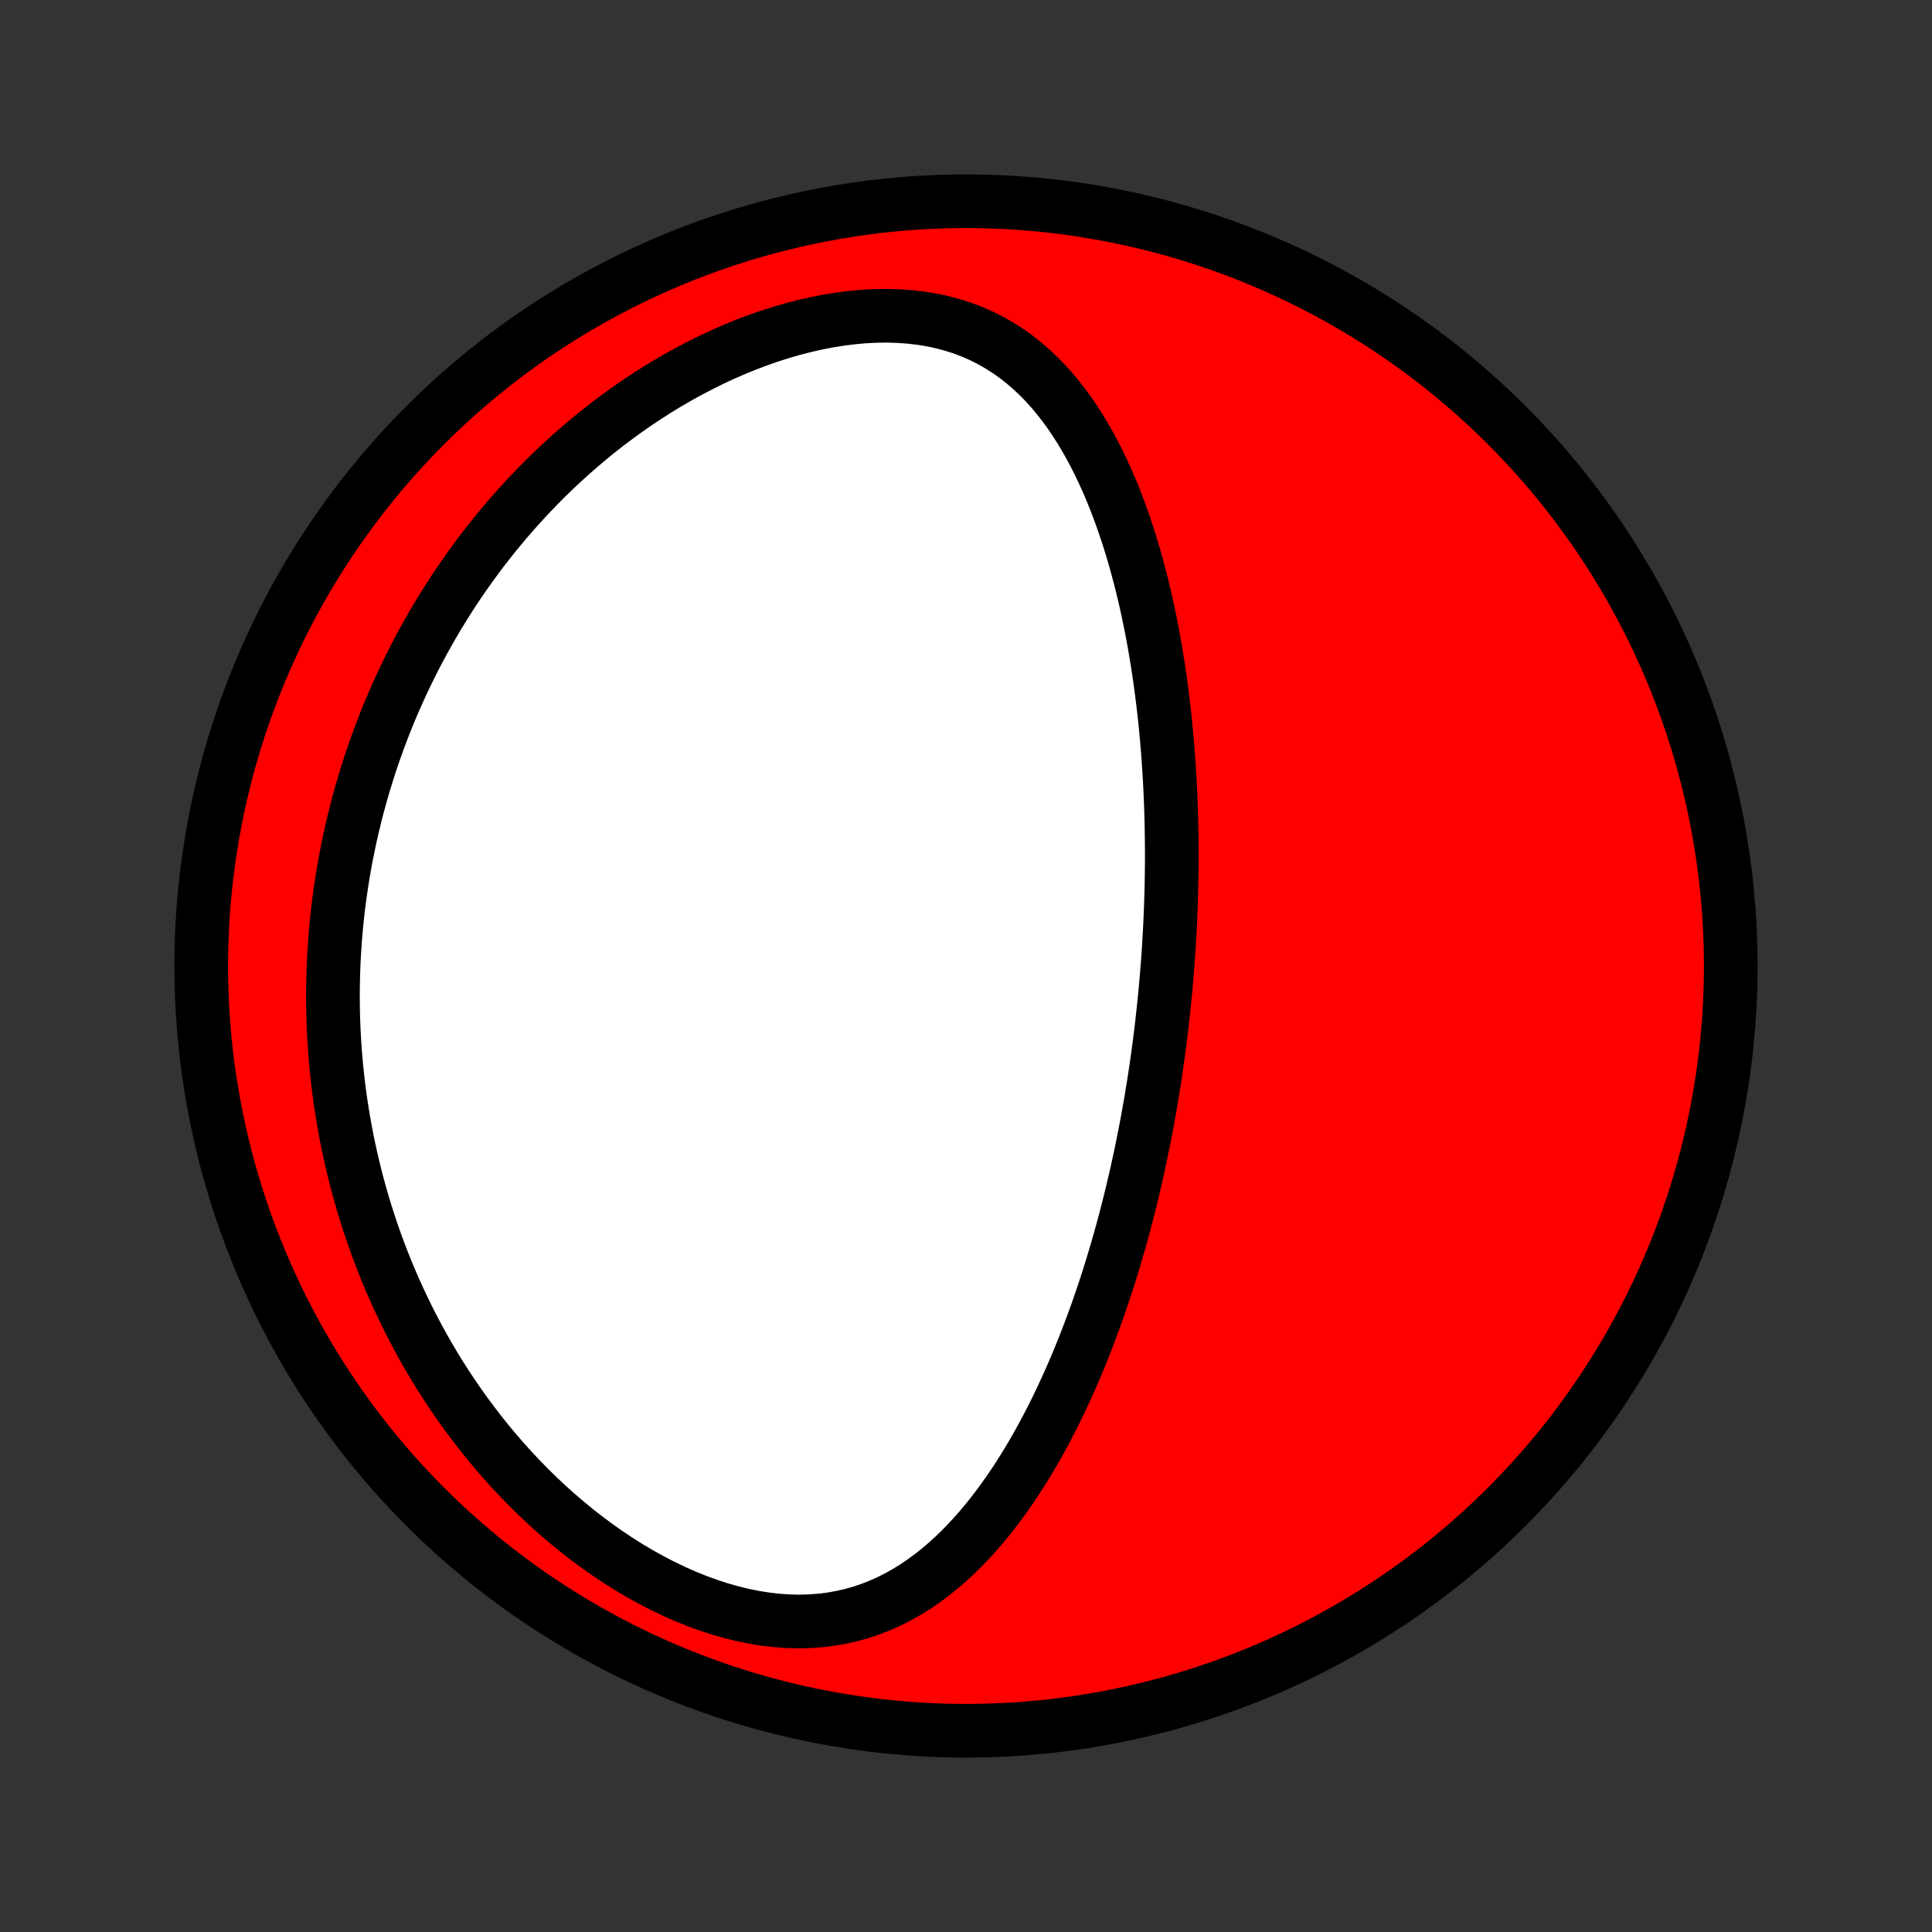 <?xml version="1.0" encoding="utf-8" standalone="no"?>
<!DOCTYPE svg PUBLIC "-//W3C//DTD SVG 1.1//EN"
  "http://www.w3.org/Graphics/SVG/1.1/DTD/svg11.dtd">
<!-- Created with matplotlib (http://matplotlib.org/) -->
<svg height="72pt" version="1.1" viewBox="0 0 72 72" width="72pt" xmlns="http://www.w3.org/2000/svg" xmlns:xlink="http://www.w3.org/1999/xlink">
 <rect x="0" y="0" width="72" height="72" fill="#333333" stroke="none"/>
 <defs>
  <style type="text/css">
*{stroke-linecap:butt;stroke-linejoin:round;}
  </style>
 </defs>
 <g id="figure_1">
  <g id="patch_1">
   <path d="
M0 72
L72 72
L72 0
L0 0
z
" style="fill:none;"/>
  </g>
  <g id="axes_1">
   <g id="PatchCollection_1">
    <defs>
     <path d="
M36 -7.5
C43.558 -7.5 50.808 -10.503 56.153 -15.848
C61.497 -21.192 64.5 -28.442 64.5 -36
C64.5 -43.558 61.497 -50.808 56.153 -56.153
C50.808 -61.497 43.558 -64.5 36 -64.5
C28.442 -64.5 21.192 -61.497 15.848 -56.153
C10.503 -50.808 7.5 -43.558 7.5 -36
C7.5 -28.442 10.503 -21.192 15.848 -15.848
C21.192 -10.503 28.442 -7.5 36 -7.5
z
" id="C0_0_a811fe30f3"/>
     <path d="
M43.371 -34.476
L43.397 -34.734
L43.422 -34.992
L43.446 -35.25
L43.469 -35.508
L43.49 -35.767
L43.511 -36.026
L43.53 -36.286
L43.548 -36.546
L43.565 -36.807
L43.58 -37.068
L43.595 -37.33
L43.608 -37.593
L43.62 -37.856
L43.63 -38.121
L43.64 -38.386
L43.648 -38.652
L43.655 -38.919
L43.66 -39.187
L43.664 -39.456
L43.667 -39.727
L43.669 -39.998
L43.669 -40.271
L43.667 -40.545
L43.664 -40.82
L43.66 -41.097
L43.654 -41.375
L43.647 -41.654
L43.638 -41.935
L43.627 -42.217
L43.615 -42.501
L43.601 -42.787
L43.585 -43.074
L43.567 -43.363
L43.547 -43.654
L43.526 -43.946
L43.502 -44.24
L43.477 -44.536
L43.449 -44.834
L43.419 -45.133
L43.386 -45.434
L43.352 -45.737
L43.315 -46.042
L43.275 -46.349
L43.233 -46.658
L43.188 -46.968
L43.14 -47.28
L43.089 -47.594
L43.036 -47.91
L42.979 -48.227
L42.919 -48.546
L42.855 -48.866
L42.788 -49.188
L42.718 -49.511
L42.643 -49.836
L42.565 -50.161
L42.482 -50.488
L42.395 -50.816
L42.304 -51.145
L42.208 -51.474
L42.108 -51.803
L42.002 -52.133
L41.891 -52.463
L41.775 -52.793
L41.653 -53.122
L41.526 -53.45
L41.392 -53.778
L41.251 -54.103
L41.104 -54.427
L40.95 -54.749
L40.789 -55.068
L40.62 -55.383
L40.444 -55.695
L40.259 -56.003
L40.065 -56.306
L39.863 -56.604
L39.651 -56.895
L39.429 -57.18
L39.197 -57.457
L38.955 -57.726
L38.702 -57.985
L38.437 -58.234
L38.161 -58.473
L37.874 -58.699
L37.574 -58.913
L37.262 -59.113
L36.938 -59.299
L36.601 -59.47
L36.252 -59.624
L35.892 -59.763
L35.52 -59.883
L35.137 -59.987
L34.744 -60.072
L34.341 -60.139
L33.929 -60.188
L33.509 -60.219
L33.082 -60.232
L32.65 -60.228
L32.212 -60.206
L31.77 -60.166
L31.326 -60.111
L30.88 -60.039
L30.432 -59.953
L29.985 -59.851
L29.538 -59.736
L29.094 -59.606
L28.651 -59.465
L28.212 -59.31
L27.776 -59.145
L27.345 -58.968
L26.918 -58.781
L26.497 -58.584
L26.081 -58.377
L25.671 -58.163
L25.268 -57.94
L24.871 -57.709
L24.481 -57.472
L24.098 -57.227
L23.722 -56.977
L23.354 -56.721
L22.993 -56.459
L22.639 -56.193
L22.293 -55.922
L21.955 -55.646
L21.624 -55.367
L21.3 -55.084
L20.985 -54.798
L20.676 -54.51
L20.375 -54.218
L20.082 -53.924
L19.796 -53.628
L19.517 -53.329
L19.245 -53.029
L18.98 -52.728
L18.722 -52.425
L18.471 -52.12
L18.227 -51.815
L17.989 -51.509
L17.758 -51.202
L17.533 -50.894
L17.315 -50.586
L17.102 -50.277
L16.896 -49.968
L16.696 -49.658
L16.501 -49.348
L16.312 -49.038
L16.129 -48.728
L15.952 -48.418
L15.779 -48.108
L15.612 -47.798
L15.45 -47.488
L15.294 -47.178
L15.142 -46.868
L14.995 -46.558
L14.853 -46.248
L14.715 -45.939
L14.582 -45.63
L14.454 -45.321
L14.33 -45.012
L14.211 -44.703
L14.096 -44.395
L13.985 -44.086
L13.878 -43.778
L13.775 -43.47
L13.677 -43.161
L13.582 -42.853
L13.491 -42.545
L13.404 -42.237
L13.321 -41.929
L13.242 -41.621
L13.167 -41.313
L13.095 -41.005
L13.027 -40.697
L12.962 -40.388
L12.901 -40.08
L12.844 -39.771
L12.79 -39.462
L12.74 -39.152
L12.694 -38.842
L12.65 -38.532
L12.611 -38.222
L12.575 -37.91
L12.542 -37.599
L12.513 -37.287
L12.488 -36.974
L12.466 -36.661
L12.447 -36.347
L12.432 -36.032
L12.421 -35.717
L12.413 -35.4
L12.409 -35.083
L12.408 -34.765
L12.411 -34.447
L12.418 -34.127
L12.429 -33.806
L12.443 -33.484
L12.462 -33.161
L12.484 -32.837
L12.51 -32.512
L12.54 -32.186
L12.575 -31.858
L12.613 -31.529
L12.655 -31.2
L12.702 -30.868
L12.754 -30.536
L12.809 -30.202
L12.87 -29.867
L12.934 -29.53
L13.004 -29.192
L13.079 -28.853
L13.158 -28.512
L13.242 -28.17
L13.332 -27.826
L13.427 -27.481
L13.527 -27.135
L13.633 -26.788
L13.744 -26.439
L13.861 -26.089
L13.984 -25.737
L14.113 -25.385
L14.248 -25.031
L14.39 -24.676
L14.538 -24.32
L14.692 -23.964
L14.854 -23.606
L15.022 -23.248
L15.197 -22.889
L15.38 -22.53
L15.57 -22.17
L15.767 -21.811
L15.972 -21.451
L16.185 -21.091
L16.406 -20.732
L16.635 -20.374
L16.872 -20.016
L17.118 -19.659
L17.372 -19.304
L17.635 -18.951
L17.906 -18.599
L18.186 -18.25
L18.475 -17.903
L18.773 -17.56
L19.079 -17.22
L19.395 -16.884
L19.719 -16.553
L20.052 -16.226
L20.394 -15.905
L20.744 -15.59
L21.104 -15.282
L21.471 -14.98
L21.846 -14.687
L22.23 -14.402
L22.62 -14.126
L23.018 -13.861
L23.422 -13.605
L23.833 -13.361
L24.249 -13.13
L24.67 -12.911
L25.095 -12.707
L25.524 -12.516
L25.956 -12.341
L26.389 -12.183
L26.823 -12.041
L27.258 -11.917
L27.691 -11.811
L28.123 -11.724
L28.551 -11.656
L28.976 -11.608
L29.395 -11.58
L29.809 -11.572
L30.217 -11.583
L30.617 -11.615
L31.009 -11.665
L31.393 -11.735
L31.768 -11.823
L32.134 -11.928
L32.49 -12.05
L32.837 -12.189
L33.175 -12.342
L33.502 -12.51
L33.821 -12.691
L34.13 -12.884
L34.43 -13.089
L34.721 -13.304
L35.004 -13.529
L35.278 -13.763
L35.544 -14.005
L35.801 -14.254
L36.051 -14.51
L36.294 -14.772
L36.529 -15.039
L36.757 -15.311
L36.978 -15.588
L37.193 -15.868
L37.401 -16.152
L37.603 -16.438
L37.799 -16.727
L37.989 -17.019
L38.174 -17.312
L38.353 -17.606
L38.527 -17.902
L38.696 -18.199
L38.86 -18.496
L39.019 -18.794
L39.174 -19.093
L39.324 -19.391
L39.469 -19.689
L39.611 -19.988
L39.748 -20.285
L39.882 -20.582
L40.011 -20.879
L40.137 -21.175
L40.259 -21.47
L40.378 -21.765
L40.493 -22.058
L40.605 -22.351
L40.714 -22.642
L40.82 -22.932
L40.923 -23.221
L41.023 -23.509
L41.12 -23.796
L41.214 -24.081
L41.306 -24.366
L41.395 -24.649
L41.481 -24.931
L41.565 -25.212
L41.647 -25.491
L41.727 -25.77
L41.804 -26.047
L41.879 -26.323
L41.952 -26.597
L42.023 -26.871
L42.092 -27.143
L42.159 -27.415
L42.224 -27.685
L42.287 -27.955
L42.349 -28.223
L42.408 -28.491
L42.466 -28.757
L42.523 -29.023
L42.577 -29.288
L42.63 -29.552
L42.682 -29.815
L42.732 -30.078
L42.78 -30.339
L42.827 -30.601
L42.873 -30.861
L42.917 -31.122
L42.959 -31.381
L43.001 -31.64
L43.041 -31.899
L43.08 -32.158
L43.117 -32.416
L43.153 -32.674
L43.188 -32.931
L43.222 -33.189
L43.254 -33.446
L43.285 -33.704
L43.315 -33.961
z
" id="C0_1_5ce99e4f61"/>
    </defs>
    <g clip-path="url(#p1bffca34e9)">
     <use style="fill:#ff0000;stroke:#000000;stroke-width:2.0;" x="0.0" xlink:href="#C0_0_a811fe30f3" y="72.0"/>
    </g>
    <g clip-path="url(#p1bffca34e9)">
     <use style="fill:#ffffff;stroke:#000000;stroke-width:2.0;" x="0.0" xlink:href="#C0_1_5ce99e4f61" y="72.0"/>
    </g>
   </g>
  </g>
 </g>
 <defs>
  <clipPath id="p1bffca34e9">
   <rect height="72.0" width="72.0" x="0.0" y="0.0"/>
  </clipPath>
 </defs>
</svg>
